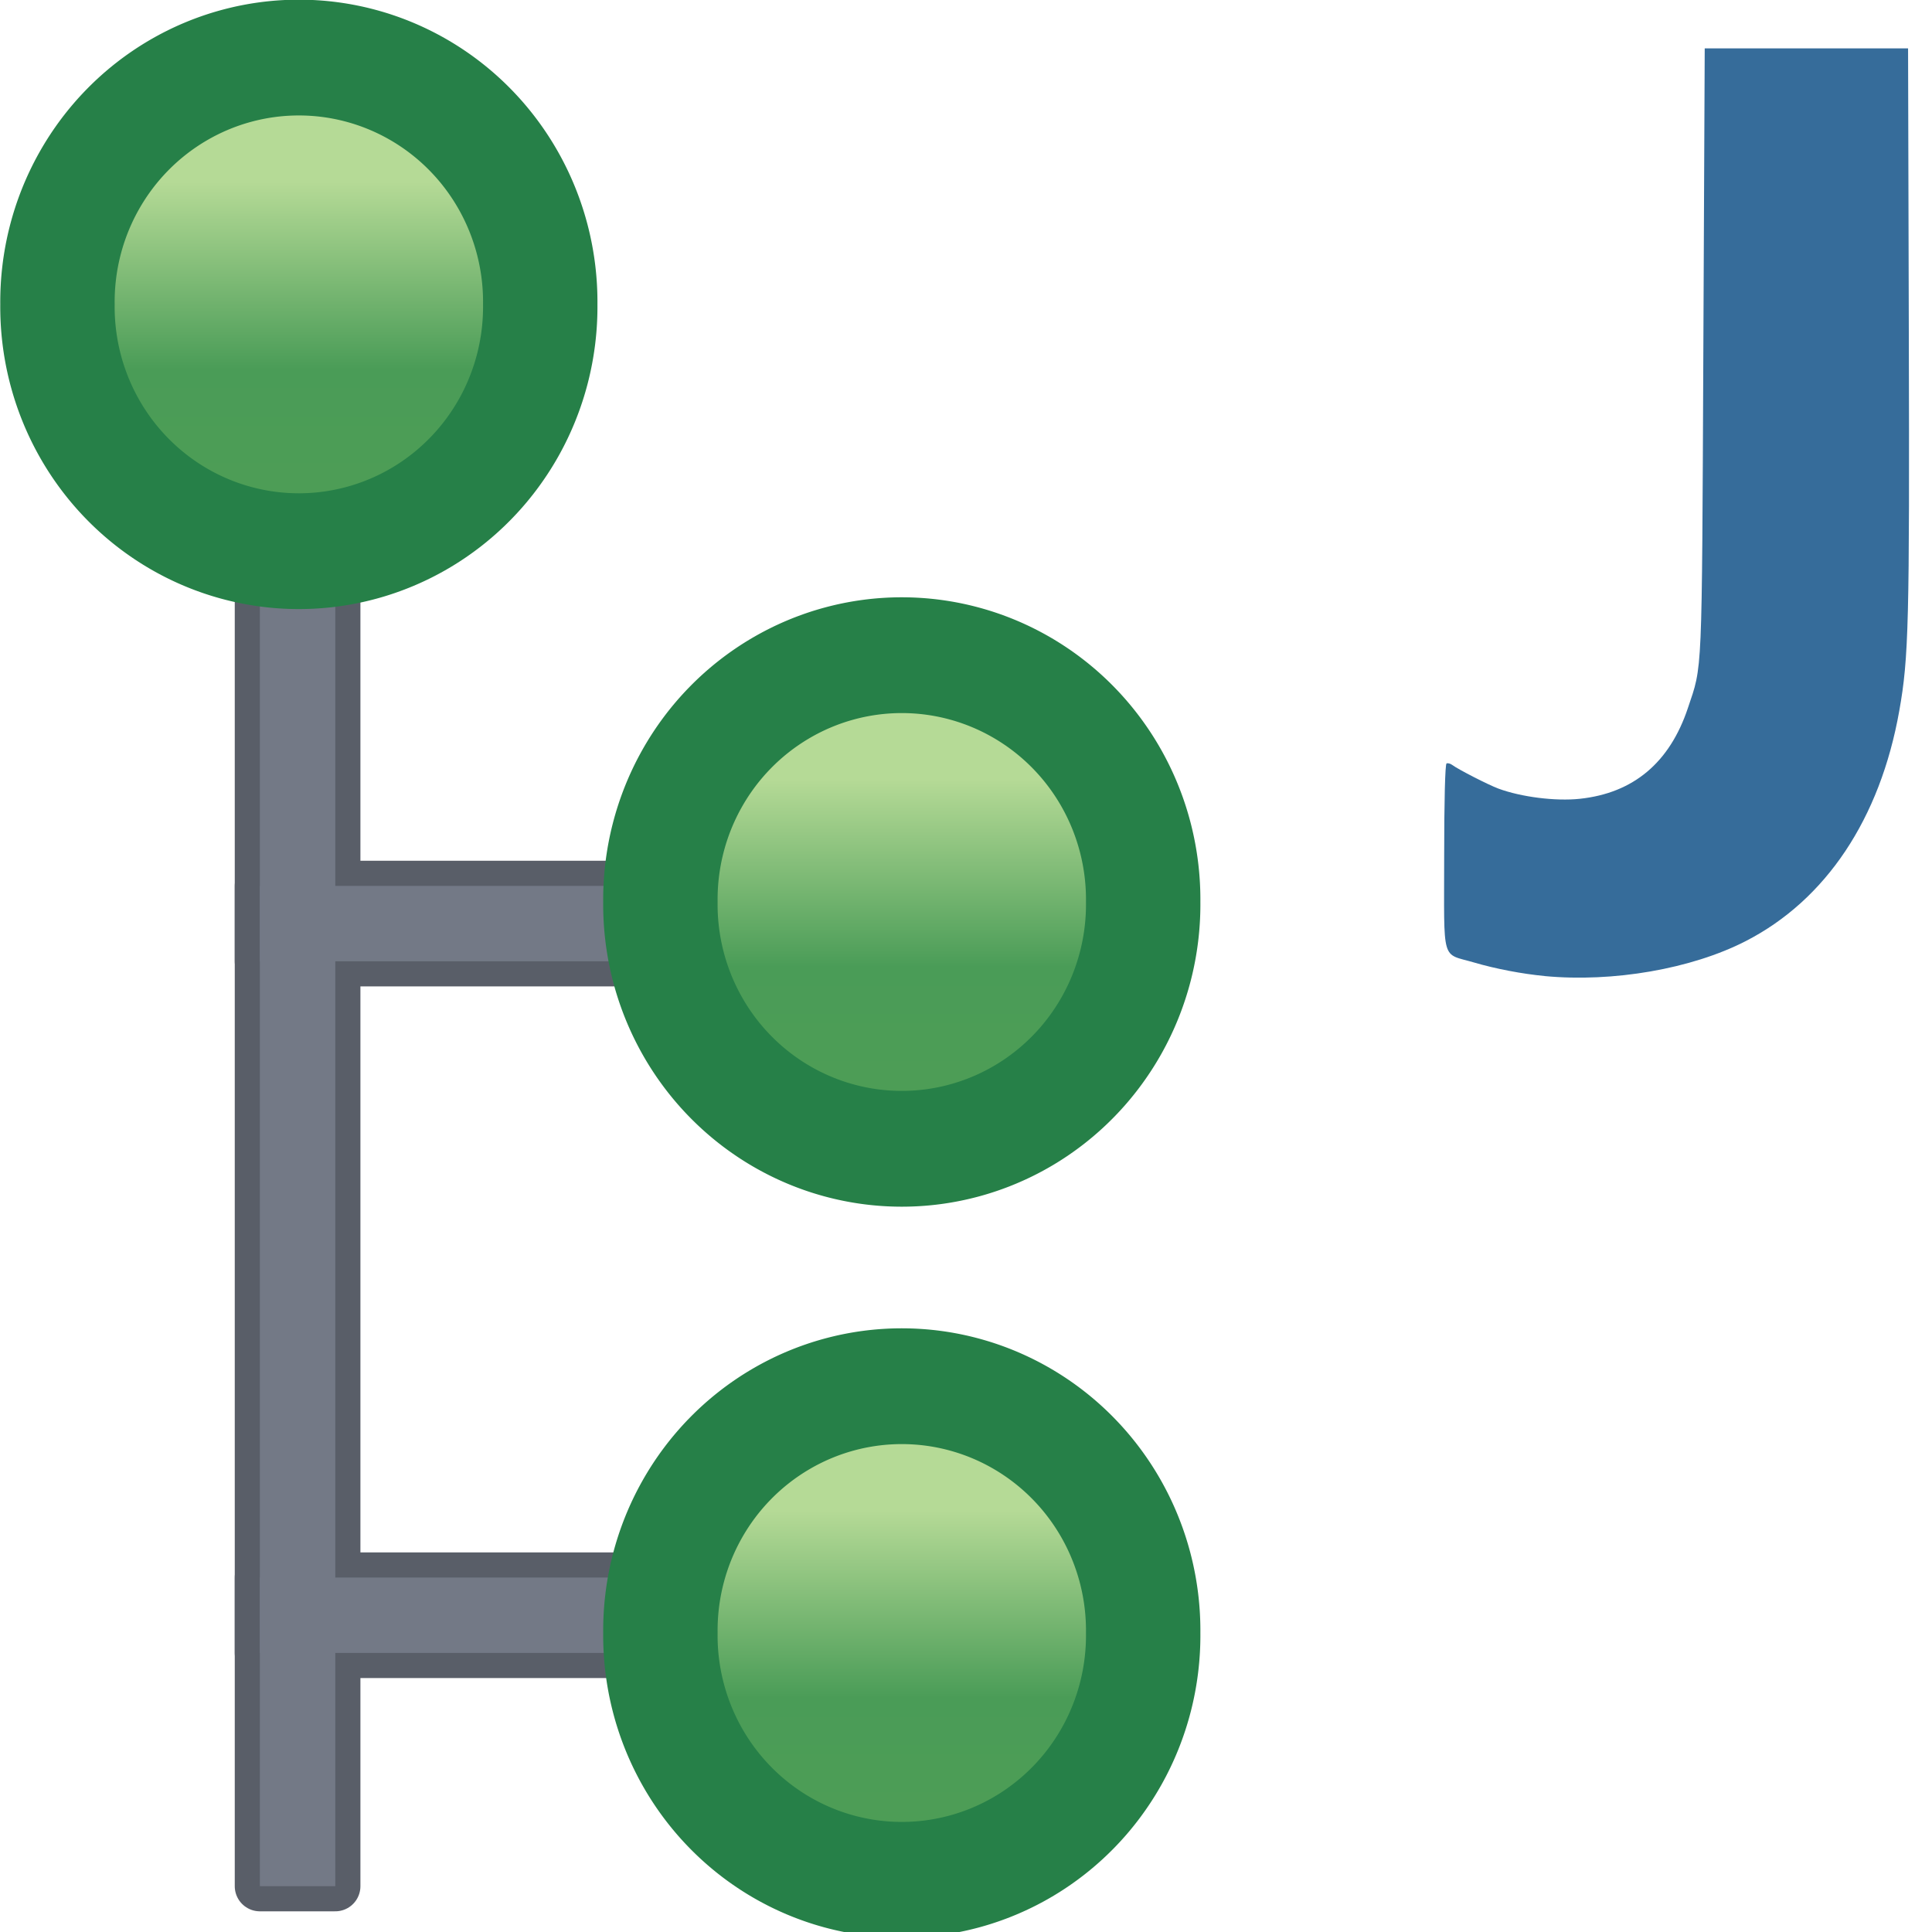 <?xml version="1.0" encoding="UTF-8" standalone="no"?>
<!-- Created with Inkscape (http://www.inkscape.org/) -->

<svg
   xmlns:dc="http://purl.org/dc/elements/1.1/"
   xmlns:cc="http://creativecommons.org/ns#"
   xmlns:rdf="http://www.w3.org/1999/02/22-rdf-syntax-ns#"
   xmlns:svg="http://www.w3.org/2000/svg"
   xmlns="http://www.w3.org/2000/svg"
   xmlns:xlink="http://www.w3.org/1999/xlink"
   xmlns:sodipodi="http://sodipodi.sourceforge.net/DTD/sodipodi-0.dtd"
   xmlns:inkscape="http://www.inkscape.org/namespaces/inkscape"
   width="16"
   height="16"
   id="svg2"
   version="1.1"
   inkscape:version="0.48.4 r9939"
   sodipodi:docname="hierch_persp.svg">
  <defs
     id="defs4">
    <linearGradient
       y2="463.417"
       x2="388.637"
       y1="478.188"
       x1="388.637"
       gradientUnits="userSpaceOnUse"
       id="linearGradient13468-0-8"
       xlink:href="#linearGradient10798-1-9-3-7-6-8-9-0"
       inkscape:collect="always" />
    <linearGradient
       id="linearGradient10798-1-9-3-7-6-8-9-0">
      <stop
         style="stop-color:#4f9e55;stop-opacity:1"
         offset="0"
         id="stop10800-5-2-1-8-20-6-4-9" />
      <stop
         id="stop10806-6-8-5-3-9-24-8-4"
         offset="0.5"
         style="stop-color:#4a9c57;stop-opacity:1;" />
      <stop
         style="stop-color:#b5da96;stop-opacity:1;"
         offset="1"
         id="stop10802-1-5-3-0-4-8-4-2" />
    </linearGradient>
    <linearGradient
       y2="457.955"
       x2="388.637"
       y1="478.188"
       x1="388.637"
       gradientUnits="userSpaceOnUse"
       id="linearGradient13296-9-6-5"
       xlink:href="#linearGradient10798-1-9-3-7-6-8-9-0"
       inkscape:collect="always" />
    <linearGradient
       id="linearGradient10798-1-9-3-7-6-6-6-2-6">
      <stop
         style="stop-color:#4f9e55;stop-opacity:1"
         offset="0"
         id="stop10800-5-2-1-8-20-4-0-2-1" />
      <stop
         id="stop10806-6-8-5-3-9-2-2-7-0"
         offset="0.5"
         style="stop-color:#418a4d;stop-opacity:1" />
      <stop
         style="stop-color:#a4c589;stop-opacity:1"
         offset="1"
         id="stop10802-1-5-3-0-4-6-8-5-5" />
    </linearGradient>
    <linearGradient
       id="linearGradient10798-1-9-3-7-6-6-7-1-5-8">
      <stop
         style="stop-color:#4f9e55;stop-opacity:1"
         offset="0"
         id="stop10800-5-2-1-8-20-4-5-3-1-1" />
      <stop
         id="stop10806-6-8-5-3-9-2-0-2-1-2"
         offset="0.5"
         style="stop-color:#418a4d;stop-opacity:1" />
      <stop
         style="stop-color:#a4c589;stop-opacity:1"
         offset="1"
         id="stop10802-1-5-3-0-4-6-4-2-3-4" />
    </linearGradient>
    <linearGradient
       y2="457.955"
       x2="388.637"
       y1="478.188"
       x1="388.637"
       gradientUnits="userSpaceOnUse"
       id="linearGradient5029"
       xlink:href="#linearGradient10798-1-9-3-7-6-8-9-0"
       inkscape:collect="always" />
    <linearGradient
       y2="457.955"
       x2="388.637"
       y1="478.188"
       x1="388.637"
       gradientUnits="userSpaceOnUse"
       id="linearGradient13468-0-8-2"
       xlink:href="#linearGradient10798-1-9-3-7-6-8-9-0-5"
       inkscape:collect="always" />
    <linearGradient
       id="linearGradient10798-1-9-3-7-6-8-9-0-5">
      <stop
         style="stop-color:#4f9e55;stop-opacity:1"
         offset="0"
         id="stop10800-5-2-1-8-20-6-4-9-0" />
      <stop
         id="stop10806-6-8-5-3-9-24-8-4-5"
         offset="0.5"
         style="stop-color:#4a9c57;stop-opacity:1;" />
      <stop
         style="stop-color:#a4c589;stop-opacity:1"
         offset="1"
         id="stop10802-1-5-3-0-4-8-4-2-1" />
    </linearGradient>
    <linearGradient
       y2="457.955"
       x2="388.637"
       y1="478.188"
       x1="388.637"
       gradientUnits="userSpaceOnUse"
       id="linearGradient3817"
       xlink:href="#linearGradient10798-1-9-3-7-6-8-9-0-5"
       inkscape:collect="always" />
    <linearGradient
       y2="457.955"
       x2="388.637"
       y1="478.188"
       x1="388.637"
       gradientUnits="userSpaceOnUse"
       id="linearGradient13468-0-8-4"
       xlink:href="#linearGradient10798-1-9-3-7-6-8-9-0-7"
       inkscape:collect="always" />
    <linearGradient
       id="linearGradient10798-1-9-3-7-6-8-9-0-7">
      <stop
         style="stop-color:#4f9e55;stop-opacity:1"
         offset="0"
         id="stop10800-5-2-1-8-20-6-4-9-8" />
      <stop
         id="stop10806-6-8-5-3-9-24-8-4-4"
         offset="0.5"
         style="stop-color:#4a9c57;stop-opacity:1;" />
      <stop
         style="stop-color:#a4c589;stop-opacity:1"
         offset="1"
         id="stop10802-1-5-3-0-4-8-4-2-3" />
    </linearGradient>
    <linearGradient
       y2="457.955"
       x2="388.637"
       y1="478.188"
       x1="388.637"
       gradientUnits="userSpaceOnUse"
       id="linearGradient3872"
       xlink:href="#linearGradient10798-1-9-3-7-6-8-9-0-7"
       inkscape:collect="always" />
    <linearGradient
       y2="457.955"
       x2="388.637"
       y1="478.188"
       x1="388.637"
       gradientUnits="userSpaceOnUse"
       id="linearGradient3872-5"
       xlink:href="#linearGradient10798-1-9-3-7-6-8-9-0-7-4"
       inkscape:collect="always" />
    <linearGradient
       id="linearGradient10798-1-9-3-7-6-8-9-0-7-4">
      <stop
         style="stop-color:#4f9e55;stop-opacity:1"
         offset="0"
         id="stop10800-5-2-1-8-20-6-4-9-8-8" />
      <stop
         id="stop10806-6-8-5-3-9-24-8-4-4-8"
         offset="0.5"
         style="stop-color:#4a9c57;stop-opacity:1;" />
      <stop
         style="stop-color:#a4c589;stop-opacity:1"
         offset="1"
         id="stop10802-1-5-3-0-4-8-4-2-3-6" />
    </linearGradient>
    <linearGradient
       y2="457.955"
       x2="388.637"
       y1="478.188"
       x1="388.637"
       gradientUnits="userSpaceOnUse"
       id="linearGradient3909"
       xlink:href="#linearGradient10798-1-9-3-7-6-8-9-0-7-4"
       inkscape:collect="always" />
    <linearGradient
       y2="463.417"
       x2="388.637"
       y1="478.188"
       x1="388.637"
       gradientUnits="userSpaceOnUse"
       id="linearGradient13468-0-8-48"
       xlink:href="#linearGradient10798-1-9-3-7-6-8-9-0-8"
       inkscape:collect="always" />
    <linearGradient
       id="linearGradient10798-1-9-3-7-6-8-9-0-8">
      <stop
         style="stop-color:#4f9e55;stop-opacity:1"
         offset="0"
         id="stop10800-5-2-1-8-20-6-4-9-4" />
      <stop
         id="stop10806-6-8-5-3-9-24-8-4-2"
         offset="0.5"
         style="stop-color:#4a9c57;stop-opacity:1;" />
      <stop
         style="stop-color:#b5da96;stop-opacity:1;"
         offset="1"
         id="stop10802-1-5-3-0-4-8-4-2-33" />
    </linearGradient>
    <linearGradient
       y2="463.417"
       x2="388.637"
       y1="478.188"
       x1="388.637"
       gradientUnits="userSpaceOnUse"
       id="linearGradient3946"
       xlink:href="#linearGradient10798-1-9-3-7-6-8-9-0-8"
       inkscape:collect="always" />
    <linearGradient
       y2="463.417"
       x2="388.637"
       y1="478.188"
       x1="388.637"
       gradientUnits="userSpaceOnUse"
       id="linearGradient3946-6"
       xlink:href="#linearGradient10798-1-9-3-7-6-8-9-0-8-6"
       inkscape:collect="always" />
    <linearGradient
       id="linearGradient10798-1-9-3-7-6-8-9-0-8-6">
      <stop
         style="stop-color:#4f9e55;stop-opacity:1"
         offset="0"
         id="stop10800-5-2-1-8-20-6-4-9-4-1" />
      <stop
         id="stop10806-6-8-5-3-9-24-8-4-2-2"
         offset="0.5"
         style="stop-color:#4a9c57;stop-opacity:1;" />
      <stop
         style="stop-color:#b5da96;stop-opacity:1;"
         offset="1"
         id="stop10802-1-5-3-0-4-8-4-2-33-6" />
    </linearGradient>
    <linearGradient
       y2="463.417"
       x2="388.637"
       y1="478.188"
       x1="388.637"
       gradientUnits="userSpaceOnUse"
       id="linearGradient3983"
       xlink:href="#linearGradient10798-1-9-3-7-6-8-9-0-8-6"
       inkscape:collect="always" />
  </defs>
  <sodipodi:namedview
     id="base"
     pagecolor="#ffffff"
     bordercolor="#666666"
     borderopacity="1.0"
     inkscape:pageopacity="0.0"
     inkscape:pageshadow="2"
     inkscape:zoom="22.627417"
     inkscape:cx="5.098175"
     inkscape:cy="13.895966"
     inkscape:document-units="px"
     inkscape:current-layer="g11331-3-1-1"
     showgrid="true"
     inkscape:window-width="1094"
     inkscape:window-height="915"
     inkscape:window-x="1165"
     inkscape:window-y="503"
     inkscape:window-maximized="0"
     inkscape:snap-global="false">
    <inkscape:grid
       type="xygrid"
       id="grid3896" />
  </sodipodi:namedview>
  <g
     inkscape:label="Layer 1"
     inkscape:groupmode="layer"
     id="layer1"
     style="display:inline"
     transform="translate(0,-1036.362)">
    <g
       transform="matrix(0.279,0,0,0.279,-104.282,915.454)"
       style="display:inline"
       id="g11331-3-1-1">
      <path
         sodipodi:nodetypes="ssscccssscccscss"
         inkscape:connector-curvature="0"
         id="path10927-5-7-4-4"
         d="m 419.624,462.334 c -0.673,-0.064 -1.464,-0.215 -2.099,-0.402 -0.986,-0.29 -0.887,0.056 -0.887,-3.127 0,-1.666 0.028,-2.765 0.071,-2.782 0.039,-0.016 0.115,0.005 0.17,0.046 0.176,0.132 1.072,0.591 1.369,0.701 0.679,0.251 1.697,0.379 2.414,0.303 1.59,-0.168 2.667,-1.071 3.209,-2.689 0.437,-1.304 0.415,-0.799 0.46,-10.584 l 0.041,-9.002 3.018,0 3.018,0 0.022,8.392 c 0.023,8.675 -0.002,9.69 -0.283,11.271 -0.569,3.205 -2.178,5.617 -4.564,6.839 -1.604,0.822 -3.932,1.226 -5.96,1.035 z"
         style="fill:#366c9a;fill-opacity:1;display:inline" />
      <g
         id="g13408-8"
         style="fill:#737986;fill-opacity:1;stroke:#595e68;stroke-opacity:1"
         transform="translate(-0.792,0)">
        <path
           sodipodi:nodetypes="ccccc"
           style="font-size:medium;font-style:normal;font-variant:normal;font-weight:normal;font-stretch:normal;text-indent:0;text-align:start;text-decoration:none;line-height:normal;letter-spacing:normal;word-spacing:normal;text-transform:none;direction:ltr;block-progression:tb;writing-mode:lr-tb;text-anchor:start;baseline-shift:baseline;color:#000000;fill:#737986;fill-opacity:1;stroke:#595e68;stroke-width:1.492;stroke-linecap:round;stroke-linejoin:round;stroke-miterlimit:4;stroke-opacity:1;stroke-dasharray:none;marker:none;visibility:visible;display:inline;overflow:visible;enable-background:accumulate;font-family:Sans;-inkscape-font-specification:Sans"
           d="m 382.277,447.112 0,42.238 2.238,0 0,-42.238 z"
           id="path9518-1-56"
           inkscape:connector-curvature="0" />
        <path
           sodipodi:nodetypes="ccccc"
           style="font-size:medium;font-style:normal;font-variant:normal;font-weight:normal;font-stretch:normal;text-indent:0;text-align:start;text-decoration:none;line-height:normal;letter-spacing:normal;word-spacing:normal;text-transform:none;direction:ltr;block-progression:tb;writing-mode:lr-tb;text-anchor:start;baseline-shift:baseline;color:#000000;fill:#737986;fill-opacity:1;stroke:#595e68;stroke-width:1.492;stroke-linecap:round;stroke-linejoin:round;stroke-miterlimit:4;stroke-opacity:1;stroke-dasharray:none;marker:none;visibility:visible;display:inline;overflow:visible;enable-background:accumulate;font-family:Sans;-inkscape-font-specification:Sans"
           d="m 404.515,459.658 -22.238,0 0,2.238 22.238,0 z"
           id="path9518-1-1-0"
           inkscape:connector-curvature="0" />
        <path
           sodipodi:nodetypes="ccccc"
           style="font-size:medium;font-style:normal;font-variant:normal;font-weight:normal;font-stretch:normal;text-indent:0;text-align:start;text-decoration:none;line-height:normal;letter-spacing:normal;word-spacing:normal;text-transform:none;direction:ltr;block-progression:tb;writing-mode:lr-tb;text-anchor:start;baseline-shift:baseline;color:#000000;fill:#737986;fill-opacity:1;stroke:#595e68;stroke-width:1.492;stroke-linecap:round;stroke-linejoin:round;stroke-miterlimit:4;stroke-opacity:1;stroke-dasharray:none;marker:none;visibility:visible;display:inline;overflow:visible;enable-background:accumulate;font-family:Sans;-inkscape-font-specification:Sans"
           d="m 404.515,480.188 -22.238,0 0,2.238 22.238,0 z"
           id="path9518-1-1-7-3"
           inkscape:connector-curvature="0" />
      </g>
      <g
         transform="translate(-0.792,1.9398501e-6)"
         style="fill:#737986;fill-opacity:1;stroke:none;display:inline"
         id="g13408-7-8">
        <path
           sodipodi:nodetypes="ccccc"
           style="font-size:medium;font-style:normal;font-variant:normal;font-weight:normal;font-stretch:normal;text-indent:0;text-align:start;text-decoration:none;line-height:normal;letter-spacing:normal;word-spacing:normal;text-transform:none;direction:ltr;block-progression:tb;writing-mode:lr-tb;text-anchor:start;baseline-shift:baseline;color:#000000;fill:#737986;fill-opacity:1;stroke:none;stroke-width:1.492;marker:none;visibility:visible;display:inline;overflow:visible;enable-background:accumulate;font-family:Sans;-inkscape-font-specification:Sans"
           d="m 382.277,447.112 0,42.238 2.238,0 0,-42.238 z"
           id="path9518-1-5-2"
           inkscape:connector-curvature="0" />
        <path
           sodipodi:nodetypes="ccccc"
           style="font-size:medium;font-style:normal;font-variant:normal;font-weight:normal;font-stretch:normal;text-indent:0;text-align:start;text-decoration:none;line-height:normal;letter-spacing:normal;word-spacing:normal;text-transform:none;direction:ltr;block-progression:tb;writing-mode:lr-tb;text-anchor:start;baseline-shift:baseline;color:#000000;fill:#737986;fill-opacity:1;stroke:none;stroke-width:1.492;marker:none;visibility:visible;display:inline;overflow:visible;enable-background:accumulate;font-family:Sans;-inkscape-font-specification:Sans"
           d="m 404.515,459.658 -22.238,0 0,2.238 22.238,0 z"
           id="path9518-1-1-9-2"
           inkscape:connector-curvature="0" />
        <path
           sodipodi:nodetypes="ccccc"
           style="font-size:medium;font-style:normal;font-variant:normal;font-weight:normal;font-stretch:normal;text-indent:0;text-align:start;text-decoration:none;line-height:normal;letter-spacing:normal;word-spacing:normal;text-transform:none;direction:ltr;block-progression:tb;writing-mode:lr-tb;text-anchor:start;baseline-shift:baseline;color:#000000;fill:#737986;fill-opacity:1;stroke:none;stroke-width:1.492;marker:none;visibility:visible;display:inline;overflow:visible;enable-background:accumulate;font-family:Sans;-inkscape-font-specification:Sans"
           d="m 404.515,480.188 -22.238,0 0,2.238 22.238,0 z"
           id="path9518-1-1-7-6-2"
           inkscape:connector-curvature="0" />
      </g>
      <path
         transform="matrix(0.745,0,0,0.754,93.488,89.346)"
         d="m 397.743,468.237 a 9.618,9.618 0 1 1 -19.235,0 9.618,9.618 0 1 1 19.235,0 z"
         sodipodi:ry="9.6177282"
         sodipodi:rx="9.6177282"
         sodipodi:cy="468.23718"
         sodipodi:cx="388.125"
         id="path10796-2-6-2"
         style="fill:url(#linearGradient13468-0-8);fill-opacity:1;stroke:#268048;stroke-width:4.558;stroke-linecap:round;stroke-linejoin:round;stroke-miterlimit:4;stroke-opacity:1;stroke-dasharray:none;stroke-dashoffset:0;display:inline"
         sodipodi:type="arc" />
      <path
         transform="matrix(0.745,0,0,0.754,111.385,107.085)"
         d="m 397.743,468.237 a 9.618,9.618 0 1 1 -19.235,0 9.618,9.618 0 1 1 19.235,0 z"
         sodipodi:ry="9.6177282"
         sodipodi:rx="9.6177282"
         sodipodi:cy="468.23718"
         sodipodi:cx="388.125"
         id="path10796-2-6-2-8"
         style="fill:url(#linearGradient3946);fill-opacity:1;stroke:#268048;stroke-width:4.558;stroke-linecap:round;stroke-linejoin:round;stroke-miterlimit:4;stroke-opacity:1;stroke-dasharray:none;stroke-dashoffset:0;display:inline"
         sodipodi:type="arc" />
      <path
         transform="matrix(0.745,0,0,0.754,111.385,128.784)"
         d="m 397.743,468.237 a 9.618,9.618 0 1 1 -19.235,0 9.618,9.618 0 1 1 19.235,0 z"
         sodipodi:ry="9.6177282"
         sodipodi:rx="9.6177282"
         sodipodi:cy="468.23718"
         sodipodi:cx="388.125"
         id="path10796-2-6-2-8-3"
         style="fill:url(#linearGradient3983);fill-opacity:1;stroke:#268048;stroke-width:4.558;stroke-linecap:round;stroke-linejoin:round;stroke-miterlimit:4;stroke-opacity:1;stroke-dasharray:none;stroke-dashoffset:0;display:inline"
         sodipodi:type="arc" />
    </g>
  </g>
</svg>
